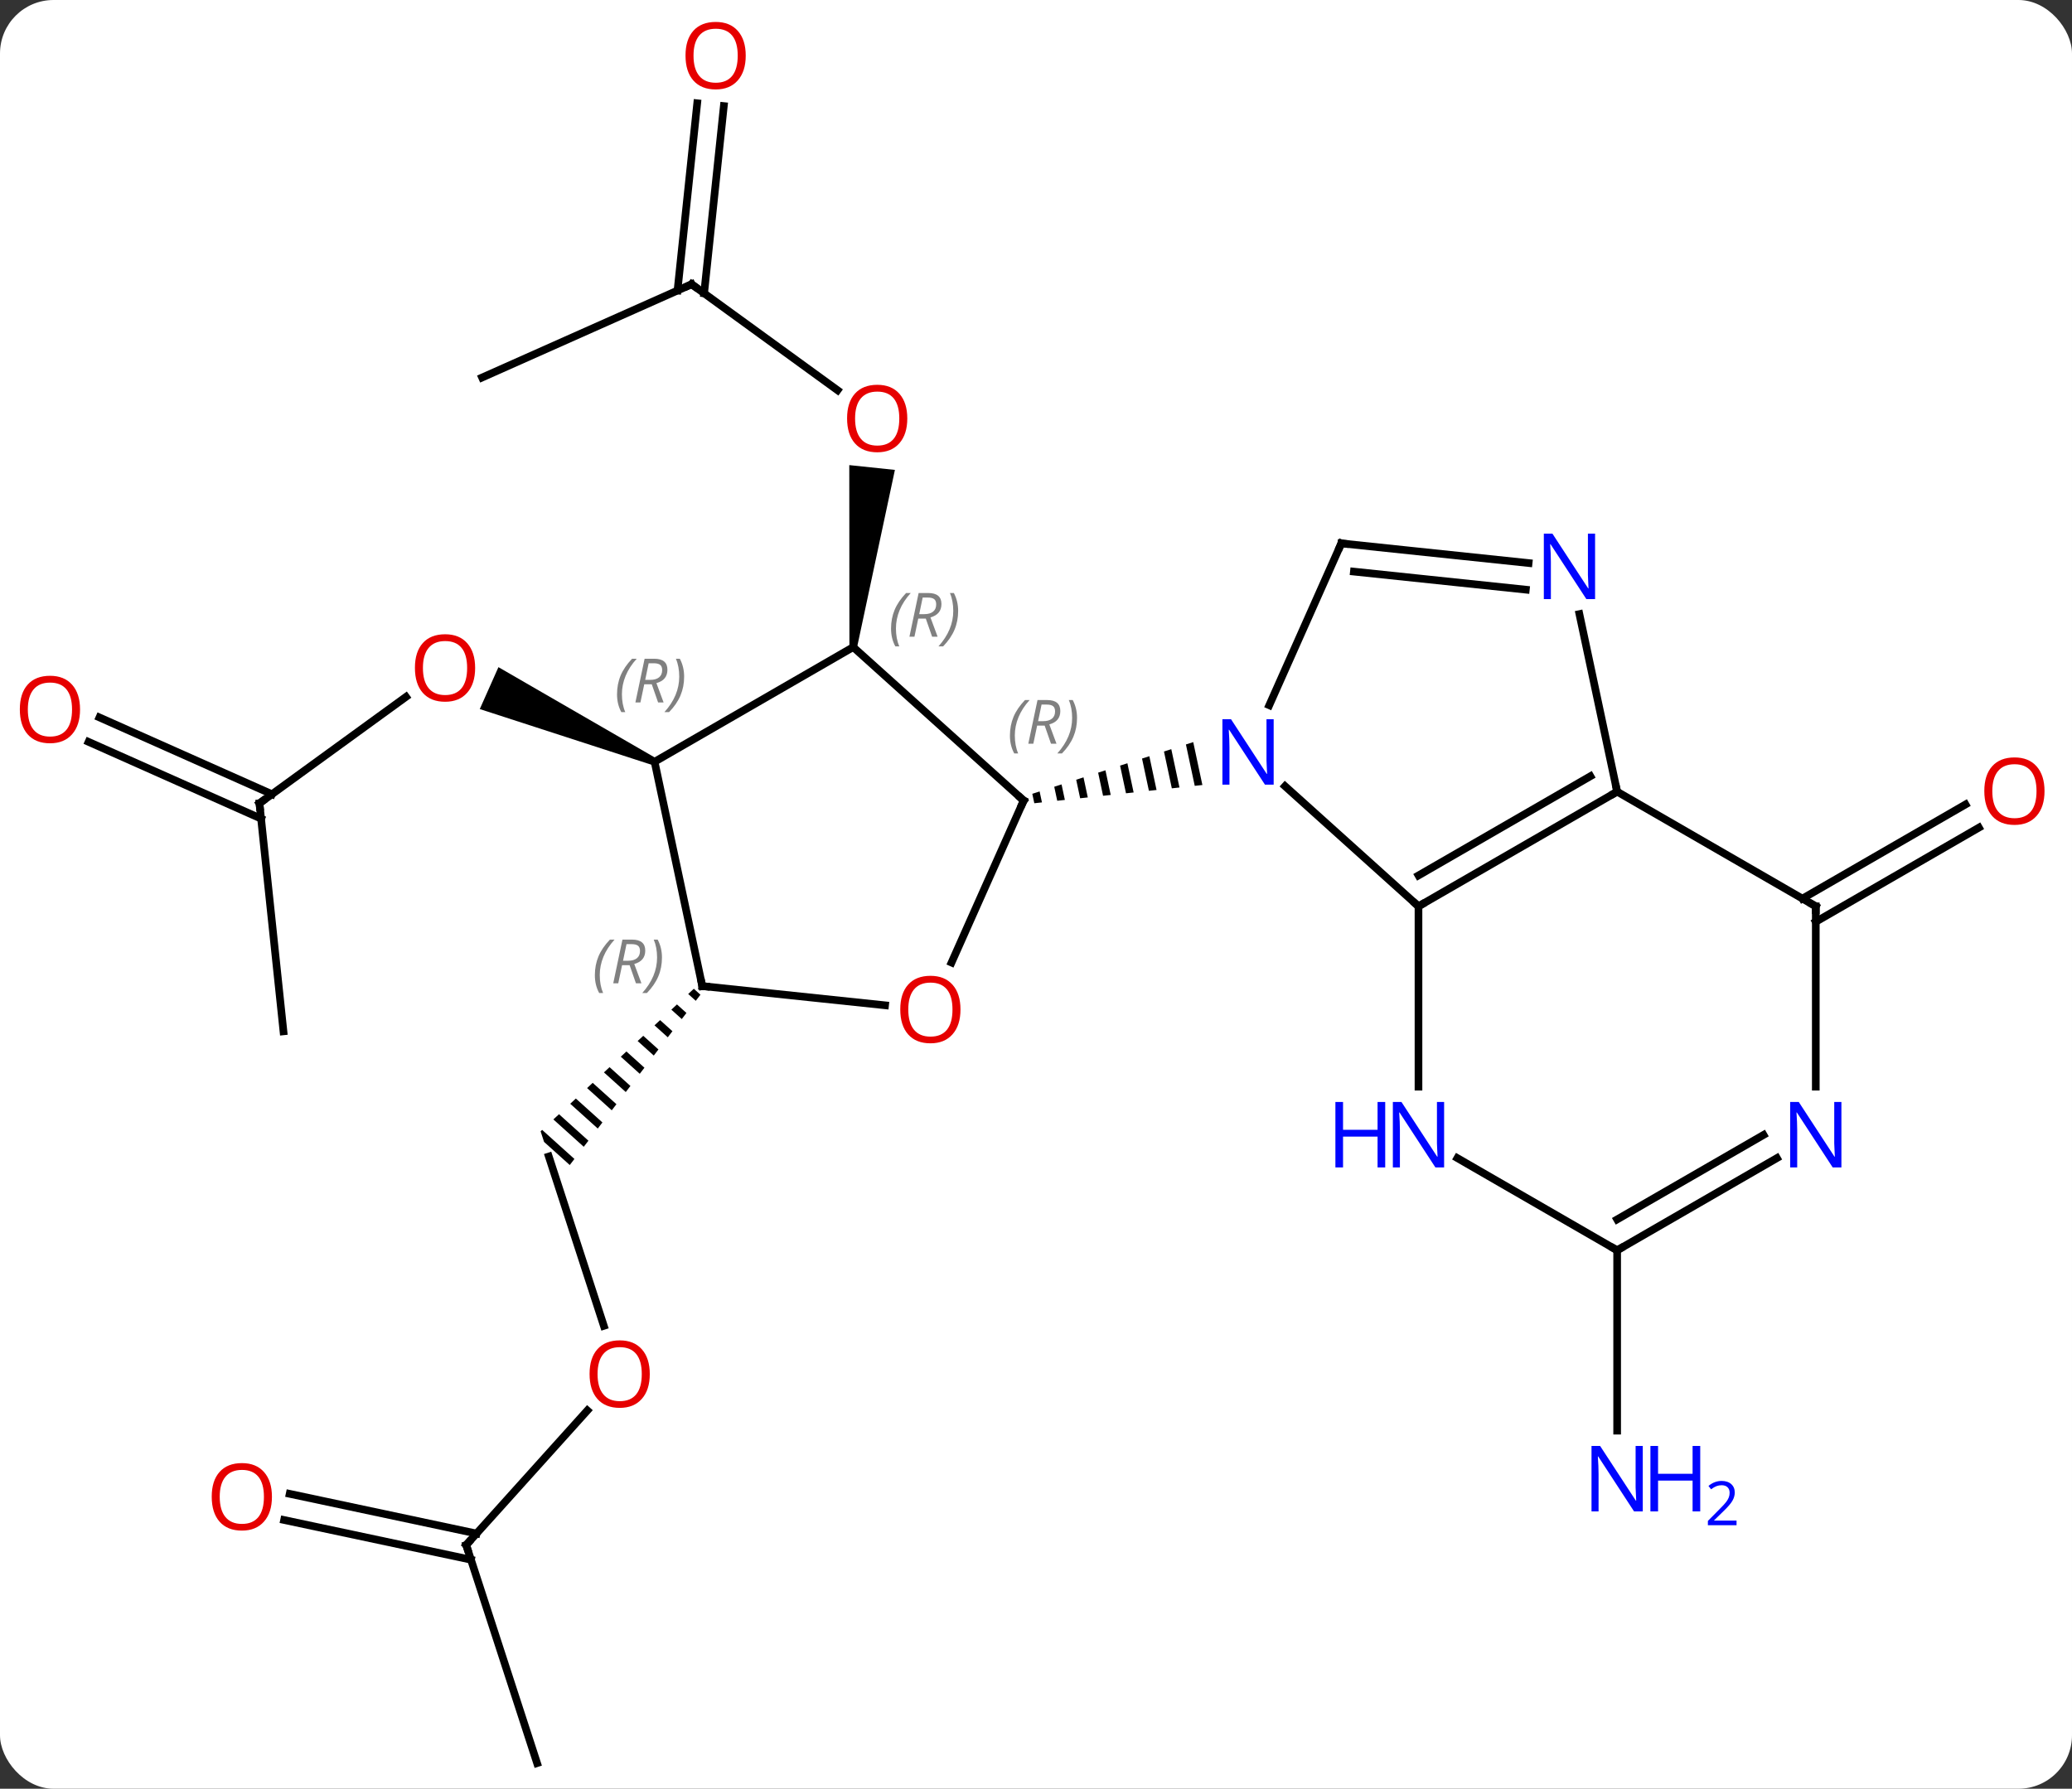 <svg width="271" viewBox="0 0 271 234" style="fill-opacity:1; color-rendering:auto; color-interpolation:auto; text-rendering:auto; stroke:black; stroke-linecap:square; stroke-miterlimit:10; shape-rendering:auto; stroke-opacity:1; fill:black; stroke-dasharray:none; font-weight:normal; stroke-width:1; font-family:'Open Sans'; font-style:normal; stroke-linejoin:miter; font-size:12; stroke-dashoffset:0; image-rendering:auto;" height="234" class="cas-substance-image" xmlns:xlink="http://www.w3.org/1999/xlink" xmlns="http://www.w3.org/2000/svg"><rect x="0" y="0" width="271" height="234" fill="#333333" stroke="none"/><svg class="cas-substance-single-component"><rect y="0" x="0" width="271" stroke="none" ry="7" rx="7" height="234" fill="white" class="cas-substance-group"/><svg y="0" x="0" width="271" viewBox="0 0 271 234" style="fill:black;" height="234" class="cas-substance-single-component-image"><svg><g><g transform="translate(135,119)" style="text-rendering:geometricPrecision; color-rendering:optimizeQuality; color-interpolation:linearRGB; stroke-linecap:butt; image-rendering:optimizeQuality;"><line y2="-81.816" y1="-67.95" x2="-44.541" x1="-25.456" style="fill:none;"/><path style="stroke:none;" d="M-22.909 -34.295 L-23.903 -34.399 L-23.921 -58.155 L-17.954 -57.528 Z"/><line y2="-69.612" y1="-81.816" x2="-71.946" x1="-44.541" style="fill:none;"/><line y2="-105.127" y1="-80.628" x2="-40.33" x1="-42.906" style="fill:none;"/><line y2="-105.493" y1="-80.994" x2="-43.81" x1="-46.387" style="fill:none;"/><line y2="-13.914" y1="-27.84" x2="-101.064" x1="-81.898" style="fill:none;"/><path style="stroke:none;" d="M-49.183 -19.804 L-49.589 -18.89 L-72.249 -26.241 L-69.809 -31.723 Z"/><line y2="15.921" y1="-13.914" x2="-97.926" x1="-101.064" style="fill:none;"/><line y2="-25.147" y1="-15.102" x2="-121.993" x1="-99.429" style="fill:none;"/><line y2="-21.95" y1="-11.904" x2="-123.416" x1="-100.853" style="fill:none;"/><line y2="54.446" y1="32.292" x2="-56.024" x1="-63.222" style="fill:none;"/><path style="stroke:none;" d="M-44.255 10.348 L-44.989 11.031 L-43.998 11.925 L-43.388 11.129 L-44.255 10.348 ZM-46.459 12.399 L-47.194 13.083 L-47.194 13.083 L-45.829 14.312 L-45.219 13.516 L-45.219 13.516 L-46.459 12.399 ZM-48.663 14.451 L-49.398 15.134 L-47.661 16.699 L-47.05 15.903 L-48.663 14.451 ZM-50.867 16.502 L-51.602 17.186 L-49.492 19.086 L-48.882 18.29 L-50.867 16.502 ZM-53.071 18.553 L-53.806 19.237 L-53.806 19.237 L-51.324 21.473 L-50.713 20.677 L-53.071 18.553 ZM-55.275 20.605 L-56.01 21.289 L-53.155 23.86 L-52.545 23.065 L-55.275 20.605 ZM-57.48 22.657 L-58.214 23.34 L-54.987 26.248 L-54.987 26.248 L-54.376 25.452 L-57.48 22.657 ZM-59.684 24.708 L-60.419 25.392 L-60.419 25.392 L-56.818 28.635 L-56.208 27.839 L-59.684 24.708 ZM-61.888 26.759 L-62.623 27.443 L-62.623 27.443 L-58.65 31.022 L-58.65 31.022 L-58.039 30.226 L-58.039 30.226 L-61.888 26.759 ZM-64.092 28.811 L-64.292 28.997 L-64.292 28.997 L-63.843 30.381 L-60.481 33.409 L-59.871 32.614 L-59.871 32.614 L-64.092 28.811 Z"/><line y2="83.118" y1="65.519" x2="-74.025" x1="-58.179" style="fill:none;"/><line y2="111.651" y1="83.118" x2="-64.755" x1="-74.025" style="fill:none;"/><line y2="76.422" y1="81.616" x2="-97.113" x1="-72.673" style="fill:none;"/><line y2="79.845" y1="85.04" x2="-97.841" x1="-73.401" style="fill:none;"/><line y2="-1.445" y1="-13.762" x2="100.739" x1="122.071" style="fill:none;"/><line y2="1.586" y1="-10.731" x2="102.489" x1="123.821" style="fill:none;"/><line y2="44.565" y1="68.159" x2="76.509" x1="76.509" style="fill:none;"/><line y2="-34.347" y1="-14.271" x2="-23.406" x1="-1.11" style="fill:none;"/><line y2="6.92" y1="-14.271" x2="-10.547" x1="-1.11" style="fill:none;"/><path style="stroke:none;" d="M21.065 -21.917 L20.108 -21.61 L20.108 -21.61 L21.263 -16.197 L21.263 -16.197 L22.262 -16.306 L22.262 -16.306 L21.065 -21.917 ZM18.195 -20.995 L17.238 -20.688 L18.265 -15.872 L18.265 -15.872 L19.265 -15.981 L19.265 -15.981 L18.195 -20.995 ZM15.325 -20.073 L14.368 -19.766 L14.368 -19.766 L15.268 -15.547 L15.268 -15.547 L16.267 -15.655 L16.267 -15.655 L15.325 -20.073 ZM12.454 -19.151 L11.498 -18.843 L11.498 -18.843 L12.27 -15.222 L12.27 -15.222 L13.269 -15.33 L13.269 -15.33 L12.454 -19.151 ZM9.584 -18.229 L8.627 -17.922 L9.272 -14.897 L9.272 -14.897 L10.272 -15.005 L10.272 -15.005 L9.584 -18.229 ZM6.714 -17.307 L5.757 -16.999 L5.757 -16.999 L6.275 -14.572 L6.275 -14.572 L7.274 -14.68 L7.274 -14.68 L6.714 -17.307 ZM3.843 -16.385 L2.886 -16.077 L2.886 -16.077 L3.277 -14.246 L3.277 -14.246 L4.276 -14.355 L4.276 -14.355 L3.843 -16.385 ZM0.973 -15.463 L0.016 -15.155 L0.016 -15.155 L0.279 -13.921 L0.279 -13.921 L1.279 -14.03 L1.279 -14.03 L0.973 -15.463 Z"/><line y2="-19.347" y1="-34.347" x2="-49.386" x1="-23.406" style="fill:none;"/><line y2="9.999" y1="12.511" x2="-43.149" x1="-19.241" style="fill:none;"/><line y2="9.999" y1="-19.347" x2="-43.149" x1="-49.386" style="fill:none;"/><line y2="-0.435" y1="-16.152" x2="50.526" x1="33.071" style="fill:none;"/><line y2="-47.916" y1="-26.741" x2="40.434" x1="31.008" style="fill:none;"/><line y2="-15.435" y1="-0.435" x2="76.509" x1="50.526" style="fill:none;"/><line y2="-17.456" y1="-4.476" x2="73.009" x1="50.526" style="fill:none;"/><line y2="23.159" y1="-0.435" x2="50.526" x1="50.526" style="fill:none;"/><line y2="-45.342" y1="-47.916" x2="64.931" x1="40.434" style="fill:none;"/><line y2="-41.861" y1="-44.224" x2="64.566" x1="42.078" style="fill:none;"/><line y2="-38.668" y1="-15.435" x2="71.571" x1="76.509" style="fill:none;"/><line y2="-0.435" y1="-15.435" x2="102.489" x1="76.509" style="fill:none;"/><line y2="44.565" y1="32.5" x2="76.509" x1="55.61" style="fill:none;"/><line y2="23.159" y1="-0.435" x2="102.489" x1="102.489" style="fill:none;"/><line y2="32.5" y1="44.565" x2="97.405" x1="76.509" style="fill:none;"/><line y2="29.469" y1="40.523" x2="95.655" x1="76.509" style="fill:none;"/></g><g transform="translate(135,119)" style="fill:rgb(230,0,0); text-rendering:geometricPrecision; color-rendering:optimizeQuality; image-rendering:optimizeQuality; font-family:'Open Sans'; stroke:rgb(230,0,0); color-interpolation:linearRGB;"><path style="stroke:none;" d="M-16.334 -64.252 Q-16.334 -62.19 -17.373 -61.01 Q-18.412 -59.83 -20.255 -59.83 Q-22.146 -59.83 -23.177 -60.995 Q-24.209 -62.159 -24.209 -64.268 Q-24.209 -66.362 -23.177 -67.51 Q-22.146 -68.659 -20.255 -68.659 Q-18.396 -68.659 -17.365 -67.487 Q-16.334 -66.315 -16.334 -64.252 ZM-23.162 -64.252 Q-23.162 -62.518 -22.419 -61.612 Q-21.677 -60.705 -20.255 -60.705 Q-18.834 -60.705 -18.107 -61.604 Q-17.38 -62.502 -17.38 -64.252 Q-17.38 -65.987 -18.107 -66.877 Q-18.834 -67.768 -20.255 -67.768 Q-21.677 -67.768 -22.419 -66.87 Q-23.162 -65.971 -23.162 -64.252 Z"/></g><g transform="translate(135,119)" style="stroke-linecap:butt; text-rendering:geometricPrecision; color-rendering:optimizeQuality; image-rendering:optimizeQuality; font-family:'Open Sans'; color-interpolation:linearRGB; stroke-miterlimit:5;"><path style="fill:none;" d="M-44.136 -81.522 L-44.541 -81.816 L-44.998 -81.613"/><path style="fill:rgb(230,0,0); stroke:none;" d="M-37.465 -111.721 Q-37.465 -109.659 -38.505 -108.479 Q-39.544 -107.299 -41.387 -107.299 Q-43.278 -107.299 -44.309 -108.463 Q-45.34 -109.628 -45.34 -111.737 Q-45.34 -113.831 -44.309 -114.979 Q-43.278 -116.128 -41.387 -116.128 Q-39.528 -116.128 -38.497 -114.956 Q-37.465 -113.784 -37.465 -111.721 ZM-44.294 -111.721 Q-44.294 -109.987 -43.551 -109.081 Q-42.809 -108.174 -41.387 -108.174 Q-39.965 -108.174 -39.239 -109.073 Q-38.512 -109.971 -38.512 -111.721 Q-38.512 -113.456 -39.239 -114.346 Q-39.965 -115.237 -41.387 -115.237 Q-42.809 -115.237 -43.551 -114.338 Q-44.294 -113.44 -44.294 -111.721 Z"/><path style="fill:rgb(230,0,0); stroke:none;" d="M-72.856 -31.618 Q-72.856 -29.556 -73.896 -28.376 Q-74.935 -27.196 -76.778 -27.196 Q-78.669 -27.196 -79.7 -28.36 Q-80.731 -29.525 -80.731 -31.634 Q-80.731 -33.728 -79.7 -34.876 Q-78.669 -36.025 -76.778 -36.025 Q-74.919 -36.025 -73.888 -34.853 Q-72.856 -33.681 -72.856 -31.618 ZM-79.685 -31.618 Q-79.685 -29.884 -78.942 -28.978 Q-78.2 -28.071 -76.778 -28.071 Q-75.356 -28.071 -74.63 -28.97 Q-73.903 -29.868 -73.903 -31.618 Q-73.903 -33.353 -74.63 -34.243 Q-75.356 -35.134 -76.778 -35.134 Q-78.2 -35.134 -78.942 -34.236 Q-79.685 -33.337 -79.685 -31.618 Z"/><path style="fill:none;" d="M-100.659 -14.208 L-101.064 -13.914 L-101.012 -13.417"/><path style="fill:rgb(230,0,0); stroke:none;" d="M-124.531 -26.185 Q-124.531 -24.123 -125.571 -22.943 Q-126.61 -21.763 -128.453 -21.763 Q-130.344 -21.763 -131.375 -22.927 Q-132.406 -24.092 -132.406 -26.201 Q-132.406 -28.295 -131.375 -29.443 Q-130.344 -30.592 -128.453 -30.592 Q-126.594 -30.592 -125.563 -29.42 Q-124.531 -28.248 -124.531 -26.185 ZM-131.36 -26.185 Q-131.36 -24.451 -130.617 -23.545 Q-129.875 -22.638 -128.453 -22.638 Q-127.031 -22.638 -126.305 -23.537 Q-125.578 -24.435 -125.578 -26.185 Q-125.578 -27.92 -126.305 -28.81 Q-127.031 -29.701 -128.453 -29.701 Q-129.875 -29.701 -130.617 -28.802 Q-131.36 -27.904 -131.36 -26.185 Z"/><path style="fill:rgb(230,0,0); stroke:none;" d="M-50.014 60.755 Q-50.014 62.817 -51.054 63.997 Q-52.093 65.177 -53.936 65.177 Q-55.827 65.177 -56.858 64.013 Q-57.889 62.848 -57.889 60.739 Q-57.889 58.645 -56.858 57.497 Q-55.827 56.348 -53.936 56.348 Q-52.077 56.348 -51.046 57.52 Q-50.014 58.692 -50.014 60.755 ZM-56.843 60.755 Q-56.843 62.489 -56.1 63.395 Q-55.358 64.302 -53.936 64.302 Q-52.514 64.302 -51.788 63.403 Q-51.061 62.505 -51.061 60.755 Q-51.061 59.02 -51.788 58.13 Q-52.514 57.239 -53.936 57.239 Q-55.358 57.239 -56.1 58.138 Q-56.843 59.036 -56.843 60.755 Z"/><path style="fill:none;" d="M-73.69 82.746 L-74.025 83.118 L-73.871 83.594"/><path style="fill:rgb(230,0,0); stroke:none;" d="M-99.433 76.811 Q-99.433 78.873 -100.473 80.053 Q-101.512 81.233 -103.355 81.233 Q-105.246 81.233 -106.277 80.069 Q-107.308 78.904 -107.308 76.795 Q-107.308 74.701 -106.277 73.553 Q-105.246 72.404 -103.355 72.404 Q-101.496 72.404 -100.465 73.576 Q-99.433 74.748 -99.433 76.811 ZM-106.262 76.811 Q-106.262 78.545 -105.519 79.451 Q-104.777 80.358 -103.355 80.358 Q-101.933 80.358 -101.207 79.459 Q-100.48 78.561 -100.48 76.811 Q-100.48 75.076 -101.207 74.186 Q-101.933 73.295 -103.355 73.295 Q-104.777 73.295 -105.519 74.194 Q-106.262 75.092 -106.262 76.811 Z"/><path style="fill:rgb(230,0,0); stroke:none;" d="M132.406 -15.505 Q132.406 -13.443 131.367 -12.263 Q130.328 -11.083 128.485 -11.083 Q126.594 -11.083 125.563 -12.248 Q124.531 -13.412 124.531 -15.521 Q124.531 -17.615 125.563 -18.763 Q126.594 -19.912 128.485 -19.912 Q130.344 -19.912 131.375 -18.74 Q132.406 -17.568 132.406 -15.505 ZM125.578 -15.505 Q125.578 -13.771 126.321 -12.865 Q127.063 -11.958 128.485 -11.958 Q129.906 -11.958 130.633 -12.857 Q131.36 -13.755 131.36 -15.505 Q131.36 -17.24 130.633 -18.13 Q129.906 -19.021 128.485 -19.021 Q127.063 -19.021 126.321 -18.122 Q125.578 -17.224 125.578 -15.505 Z"/><path style="fill:rgb(0,5,255); stroke:none;" d="M79.861 78.721 L78.72 78.721 L74.032 71.534 L73.986 71.534 Q74.079 72.799 74.079 73.846 L74.079 78.721 L73.157 78.721 L73.157 70.159 L74.282 70.159 L78.954 77.315 L79.001 77.315 Q79.001 77.159 78.954 76.299 Q78.907 75.44 78.923 75.065 L78.923 70.159 L79.861 70.159 L79.861 78.721 Z"/><path style="fill:rgb(0,5,255); stroke:none;" d="M87.376 78.721 L86.376 78.721 L86.376 74.69 L81.861 74.69 L81.861 78.721 L80.861 78.721 L80.861 70.159 L81.861 70.159 L81.861 73.799 L86.376 73.799 L86.376 70.159 L87.376 70.159 L87.376 78.721 Z"/><path style="fill:rgb(0,5,255); stroke:none;" d="M92.126 80.531 L88.376 80.531 L88.376 79.968 L89.876 78.453 Q90.564 77.765 90.782 77.468 Q91.001 77.171 91.111 76.89 Q91.22 76.609 91.22 76.281 Q91.22 75.828 90.947 75.562 Q90.673 75.296 90.173 75.296 Q89.829 75.296 89.509 75.413 Q89.189 75.531 88.798 75.828 L88.454 75.39 Q89.236 74.734 90.173 74.734 Q90.97 74.734 91.431 75.148 Q91.892 75.562 91.892 76.249 Q91.892 76.796 91.587 77.328 Q91.282 77.859 90.439 78.671 L89.189 79.89 L89.189 79.921 L92.126 79.921 L92.126 80.531 Z"/><path style="fill:none;" d="M-1.482 -14.606 L-1.11 -14.271 L-1.313 -13.814"/></g><g transform="translate(135,119)" style="stroke-linecap:butt; font-size:8.4px; fill:gray; text-rendering:geometricPrecision; image-rendering:optimizeQuality; color-rendering:optimizeQuality; font-family:'Open Sans'; font-style:italic; stroke:gray; color-interpolation:linearRGB; stroke-miterlimit:5;"><path style="stroke:none;" d="M-2.91 -22.766 Q-2.91 -24.094 -2.442 -25.219 Q-1.973 -26.344 -0.942 -27.422 L-0.332 -27.422 Q-1.301 -26.36 -1.785 -25.188 Q-2.27 -24.016 -2.27 -22.782 Q-2.27 -21.454 -1.832 -20.438 L-2.348 -20.438 Q-2.91 -21.469 -2.91 -22.766 ZM0.65 -24.079 L0.15 -21.704 L-0.507 -21.704 L0.697 -27.422 L1.947 -27.422 Q3.681 -27.422 3.681 -25.985 Q3.681 -24.625 2.243 -24.235 L3.181 -21.704 L2.462 -21.704 L1.634 -24.079 L0.65 -24.079 ZM1.228 -26.829 Q0.837 -24.907 0.775 -24.657 L1.431 -24.657 Q2.181 -24.657 2.587 -24.985 Q2.993 -25.313 2.993 -25.938 Q2.993 -26.407 2.736 -26.618 Q2.478 -26.829 1.884 -26.829 L1.228 -26.829 ZM5.867 -25.079 Q5.867 -23.75 5.39 -22.618 Q4.914 -21.485 3.898 -20.438 L3.289 -20.438 Q5.226 -22.594 5.226 -25.079 Q5.226 -26.407 4.789 -27.422 L5.304 -27.422 Q5.867 -26.36 5.867 -25.079 Z"/><path style="stroke:none;" d="M-18.459 -36.767 Q-18.459 -38.095 -17.99 -39.22 Q-17.521 -40.345 -16.49 -41.423 L-15.881 -41.423 Q-16.849 -40.36 -17.334 -39.188 Q-17.818 -38.017 -17.818 -36.782 Q-17.818 -35.454 -17.381 -34.438 L-17.896 -34.438 Q-18.459 -35.47 -18.459 -36.767 ZM-14.899 -38.079 L-15.399 -35.704 L-16.055 -35.704 L-14.852 -41.423 L-13.602 -41.423 Q-11.867 -41.423 -11.867 -39.985 Q-11.867 -38.626 -13.305 -38.235 L-12.367 -35.704 L-13.086 -35.704 L-13.914 -38.079 L-14.899 -38.079 ZM-14.321 -40.829 Q-14.711 -38.907 -14.774 -38.657 L-14.117 -38.657 Q-13.367 -38.657 -12.961 -38.985 Q-12.555 -39.313 -12.555 -39.938 Q-12.555 -40.407 -12.813 -40.618 Q-13.071 -40.829 -13.664 -40.829 L-14.321 -40.829 ZM-9.682 -39.079 Q-9.682 -37.751 -10.158 -36.618 Q-10.635 -35.485 -11.65 -34.438 L-12.26 -34.438 Q-10.322 -36.595 -10.322 -39.079 Q-10.322 -40.407 -10.76 -41.423 L-10.244 -41.423 Q-9.682 -40.36 -9.682 -39.079 Z"/></g><g transform="translate(135,119)" style="stroke-linecap:butt; fill:rgb(230,0,0); text-rendering:geometricPrecision; color-rendering:optimizeQuality; image-rendering:optimizeQuality; font-family:'Open Sans'; stroke:rgb(230,0,0); color-interpolation:linearRGB; stroke-miterlimit:5;"><path style="stroke:none;" d="M-9.377 13.064 Q-9.377 15.126 -10.416 16.306 Q-11.455 17.486 -13.298 17.486 Q-15.189 17.486 -16.22 16.322 Q-17.252 15.157 -17.252 13.048 Q-17.252 10.954 -16.22 9.806 Q-15.189 8.657 -13.298 8.657 Q-11.439 8.657 -10.408 9.829 Q-9.377 11.001 -9.377 13.064 ZM-16.205 13.064 Q-16.205 14.798 -15.462 15.704 Q-14.72 16.611 -13.298 16.611 Q-11.877 16.611 -11.15 15.712 Q-10.423 14.814 -10.423 13.064 Q-10.423 11.329 -11.15 10.439 Q-11.877 9.548 -13.298 9.548 Q-14.72 9.548 -15.462 10.447 Q-16.205 11.345 -16.205 13.064 Z"/></g><g transform="translate(135,119)" style="stroke-linecap:butt; font-size:8.4px; fill:gray; text-rendering:geometricPrecision; image-rendering:optimizeQuality; color-rendering:optimizeQuality; font-family:'Open Sans'; font-style:italic; stroke:gray; color-interpolation:linearRGB; stroke-miterlimit:5;"><path style="stroke:none;" d="M-54.298 -28.169 Q-54.298 -29.497 -53.83 -30.622 Q-53.361 -31.747 -52.33 -32.825 L-51.72 -32.825 Q-52.689 -31.763 -53.173 -30.591 Q-53.658 -29.419 -53.658 -28.185 Q-53.658 -26.857 -53.22 -25.841 L-53.736 -25.841 Q-54.298 -26.872 -54.298 -28.169 ZM-50.738 -29.482 L-51.238 -27.107 L-51.895 -27.107 L-50.691 -32.825 L-49.441 -32.825 Q-47.707 -32.825 -47.707 -31.388 Q-47.707 -30.029 -49.145 -29.638 L-48.207 -27.107 L-48.926 -27.107 L-49.754 -29.482 L-50.738 -29.482 ZM-50.16 -32.232 Q-50.551 -30.31 -50.613 -30.06 L-49.957 -30.06 Q-49.207 -30.06 -48.801 -30.388 Q-48.395 -30.716 -48.395 -31.341 Q-48.395 -31.81 -48.652 -32.021 Q-48.91 -32.232 -49.504 -32.232 L-50.16 -32.232 ZM-45.521 -30.482 Q-45.521 -29.154 -45.998 -28.021 Q-46.474 -26.888 -47.49 -25.841 L-48.099 -25.841 Q-46.162 -27.997 -46.162 -30.482 Q-46.162 -31.81 -46.599 -32.825 L-46.084 -32.825 Q-45.521 -31.763 -45.521 -30.482 Z"/><path style="fill:none; stroke:black;" d="M-42.652 10.051 L-43.149 9.999 L-43.253 9.51"/><path style="stroke:none;" d="M-57.197 8.575 Q-57.197 7.247 -56.728 6.122 Q-56.259 4.997 -55.228 3.918 L-54.619 3.918 Q-55.587 4.981 -56.072 6.153 Q-56.556 7.325 -56.556 8.559 Q-56.556 9.887 -56.119 10.903 L-56.634 10.903 Q-57.197 9.872 -57.197 8.575 ZM-53.637 7.262 L-54.137 9.637 L-54.793 9.637 L-53.59 3.918 L-52.34 3.918 Q-50.606 3.918 -50.606 5.356 Q-50.606 6.715 -52.043 7.106 L-51.106 9.637 L-51.824 9.637 L-52.652 7.262 L-53.637 7.262 ZM-53.059 4.512 Q-53.449 6.434 -53.512 6.684 L-52.856 6.684 Q-52.106 6.684 -51.699 6.356 Q-51.293 6.028 -51.293 5.403 Q-51.293 4.934 -51.551 4.723 Q-51.809 4.512 -52.402 4.512 L-53.059 4.512 ZM-48.42 6.262 Q-48.42 7.59 -48.896 8.723 Q-49.373 9.856 -50.388 10.903 L-50.998 10.903 Q-49.06 8.747 -49.06 6.262 Q-49.06 4.934 -49.498 3.918 L-48.982 3.918 Q-48.42 4.981 -48.42 6.262 Z"/></g><g transform="translate(135,119)" style="stroke-linecap:butt; fill:rgb(0,5,255); text-rendering:geometricPrecision; color-rendering:optimizeQuality; image-rendering:optimizeQuality; font-family:'Open Sans'; stroke:rgb(0,5,255); color-interpolation:linearRGB; stroke-miterlimit:5;"><path style="stroke:none;" d="M31.585 -16.352 L30.444 -16.352 L25.756 -23.539 L25.71 -23.539 Q25.803 -22.274 25.803 -21.227 L25.803 -16.352 L24.881 -16.352 L24.881 -24.914 L26.006 -24.914 L30.678 -17.758 L30.725 -17.758 Q30.725 -17.914 30.678 -18.774 Q30.631 -19.633 30.647 -20.008 L30.647 -24.914 L31.585 -24.914 L31.585 -16.352 Z"/><path style="fill:none; stroke:black;" d="M50.959 -0.685 L50.526 -0.435 L50.154 -0.77"/><path style="fill:none; stroke:black;" d="M40.231 -47.459 L40.434 -47.916 L40.931 -47.864"/><path style="fill:none; stroke:black;" d="M76.076 -15.185 L76.509 -15.435 L76.405 -15.924"/><path style="stroke:none;" d="M53.878 33.721 L52.737 33.721 L48.049 26.534 L48.003 26.534 Q48.096 27.799 48.096 28.846 L48.096 33.721 L47.174 33.721 L47.174 25.159 L48.299 25.159 L52.971 32.315 L53.018 32.315 Q53.018 32.159 52.971 31.299 Q52.924 30.44 52.94 30.065 L52.94 25.159 L53.878 25.159 L53.878 33.721 Z"/><path style="stroke:none;" d="M46.174 33.721 L45.174 33.721 L45.174 29.69 L40.659 29.69 L40.659 33.721 L39.659 33.721 L39.659 25.159 L40.659 25.159 L40.659 28.799 L45.174 28.799 L45.174 25.159 L46.174 25.159 L46.174 33.721 Z"/><path style="stroke:none;" d="M73.624 -40.625 L72.483 -40.625 L67.795 -47.812 L67.749 -47.812 Q67.842 -46.547 67.842 -45.5 L67.842 -40.625 L66.92 -40.625 L66.92 -49.187 L68.045 -49.187 L72.717 -42.031 L72.764 -42.031 Q72.764 -42.187 72.717 -43.047 Q72.67 -43.906 72.686 -44.281 L72.686 -49.187 L73.624 -49.187 L73.624 -40.625 Z"/><path style="fill:none; stroke:black;" d="M102.056 -0.685 L102.489 -0.435 L102.489 0.065"/><path style="fill:none; stroke:black;" d="M76.942 44.315 L76.509 44.565 L76.076 44.315"/><path style="stroke:none;" d="M105.841 33.721 L104.7 33.721 L100.012 26.534 L99.966 26.534 Q100.059 27.799 100.059 28.846 L100.059 33.721 L99.137 33.721 L99.137 25.159 L100.262 25.159 L104.934 32.315 L104.981 32.315 Q104.981 32.159 104.934 31.299 Q104.887 30.44 104.903 30.065 L104.903 25.159 L105.841 25.159 L105.841 33.721 Z"/></g></g></svg></svg></svg></svg>